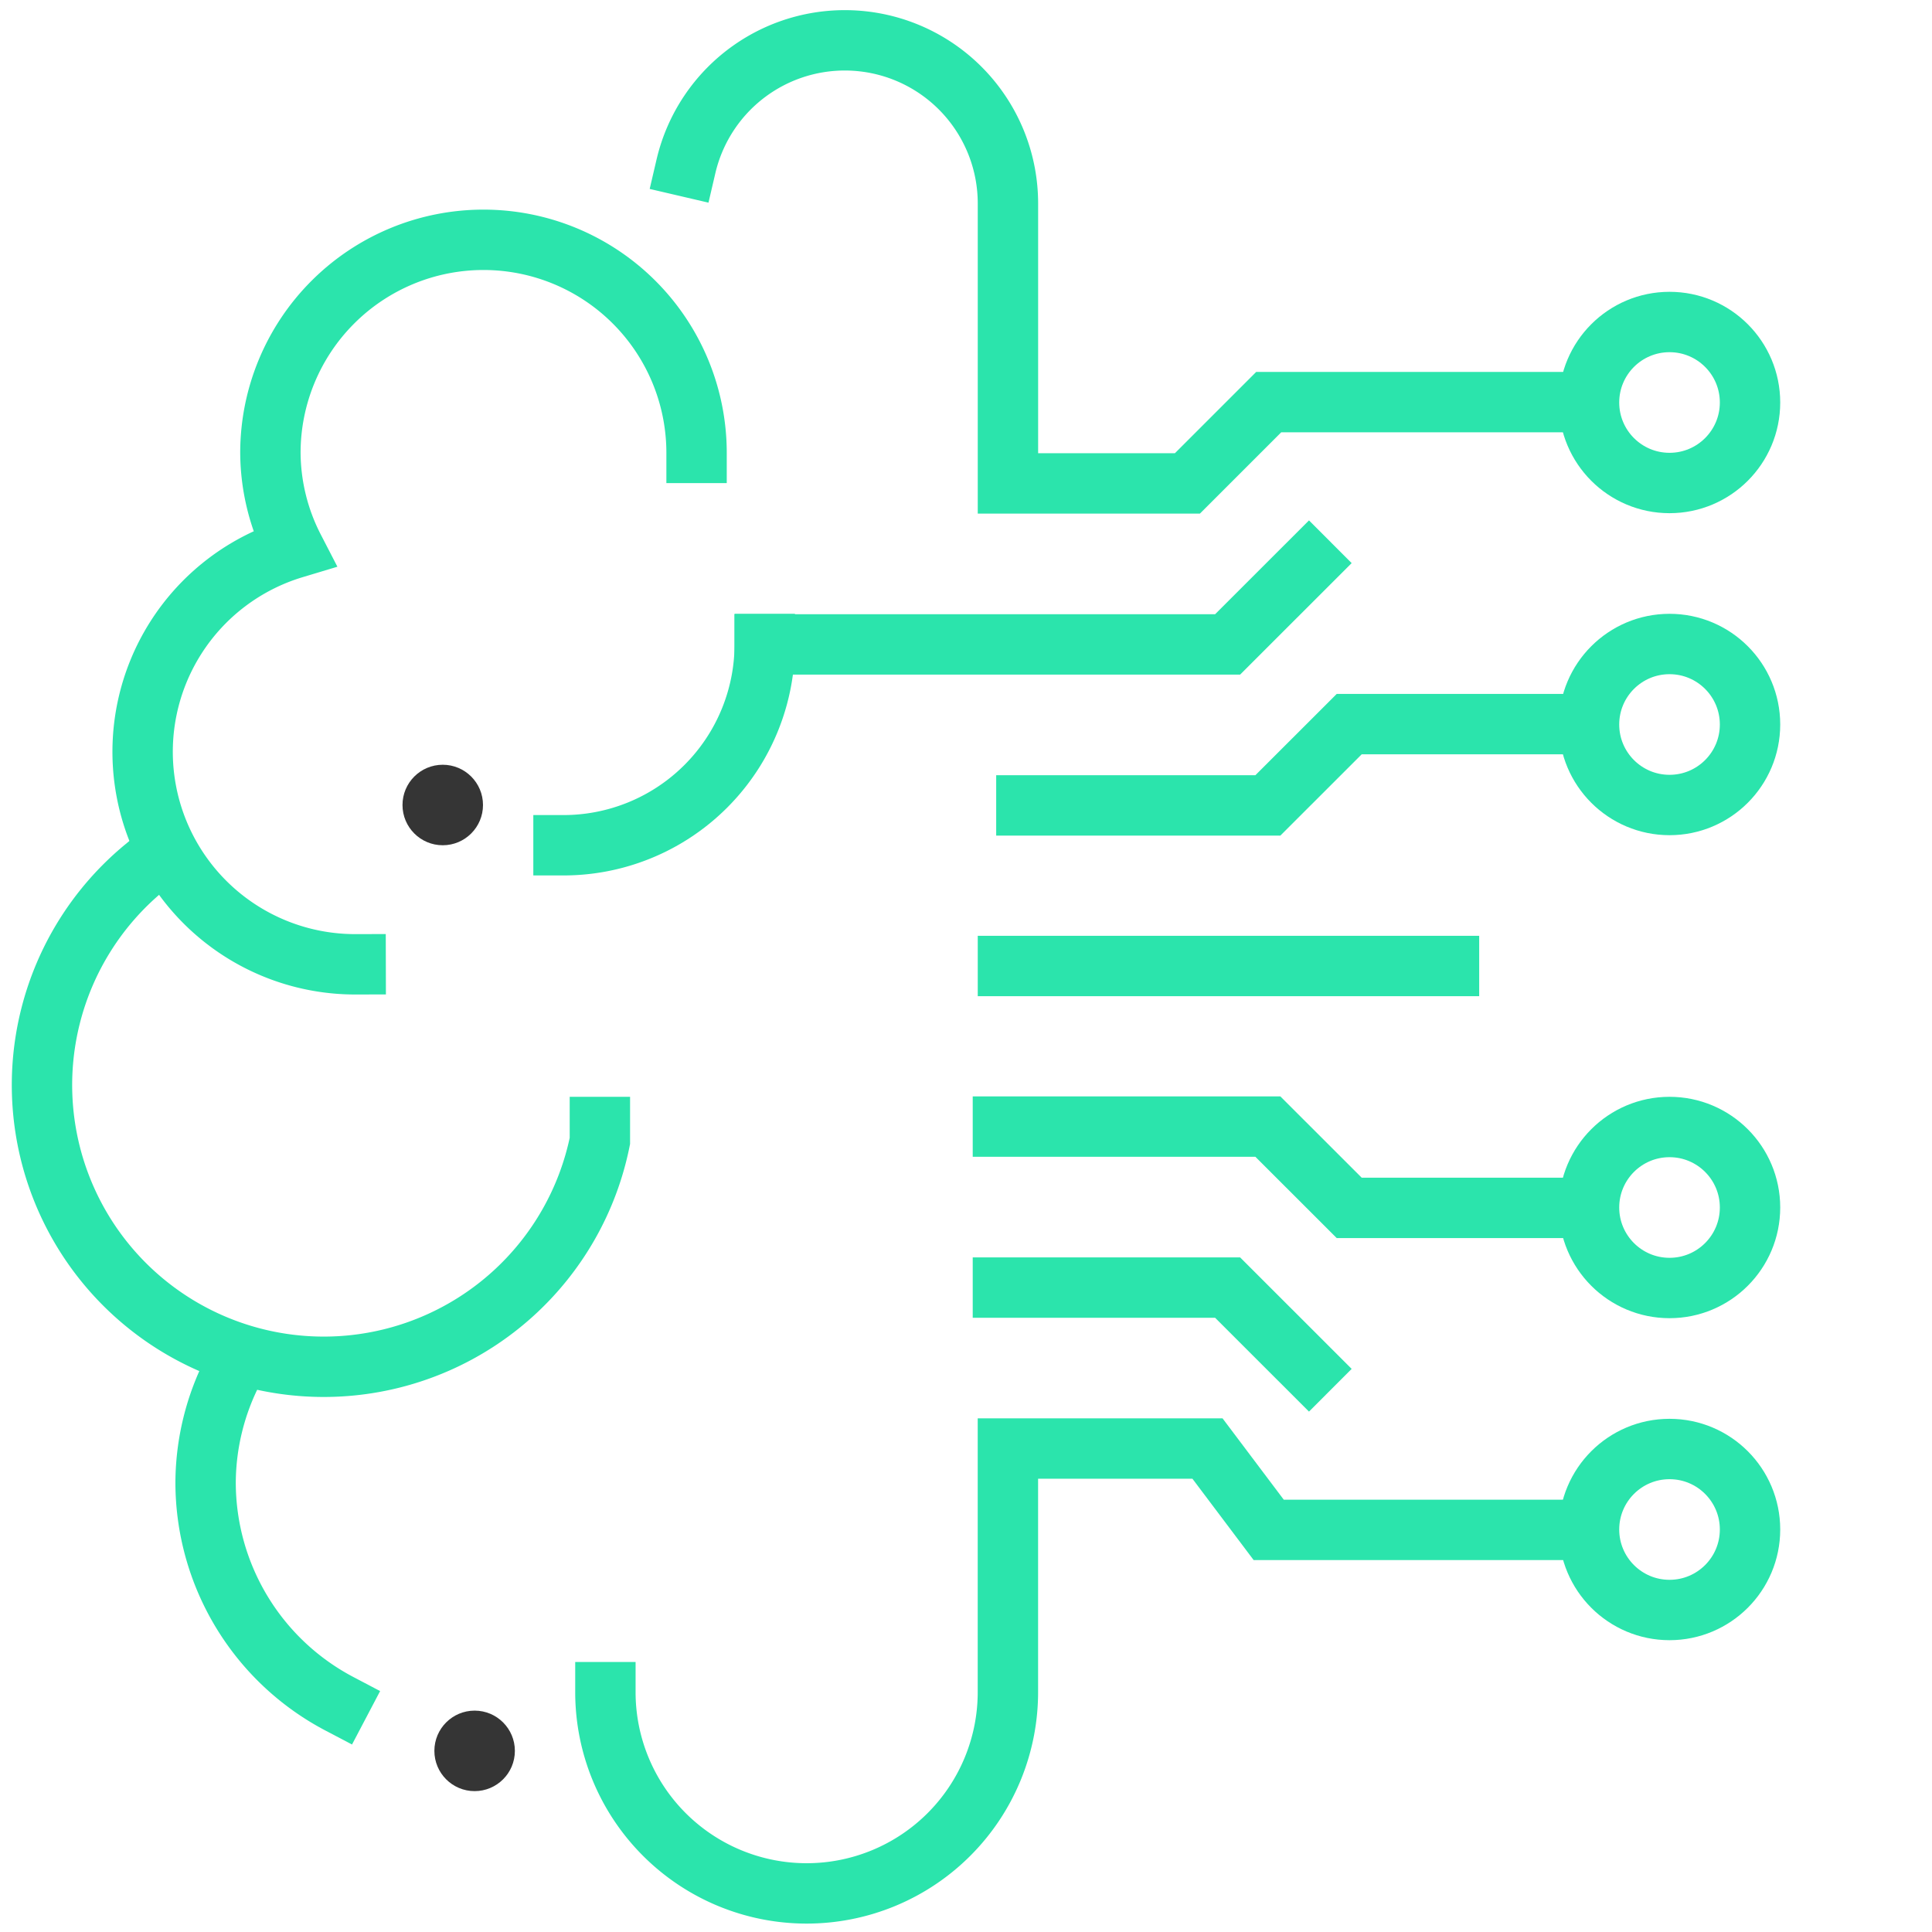 <?xml version="1.0" ?><svg viewBox="0 0 48 48" data-name="Layer 1" id="Layer_1" xmlns="http://www.w3.org/2000/svg"><defs><style>
      .cls-1, .cls-2 {
        fill: none;
        stroke: #2be4ac;
        stroke-linecap: square;
        stroke-width: 1.5px;
      }

      .cls-1 {
        stroke-linejoin: square;
      }

      .cls-2 {
        stroke-miterlimit: 10;
      }

      .cls-3 {
        fill: #353535;
      }
    </style></defs><title/><g><g><path class="cls-1" d="M17.306,11.252a5.294,5.294,0,1,0-10.588,0,5.237,5.237,0,0,0,.584,2.37A5.28,5.28,0,0,0,8.836,23.958"/><path class="cls-2" d="M3.582,21.563a7,7,0,1,0,11.322,6.783V28"/><path class="cls-1" d="M8.431,42.329A6.216,6.216,0,0,1,5.108,36.825a6.15,6.15,0,0,1,.686-2.783"/><path class="cls-2" d="M19,16a5,5,0,0,1-5,5"/><g><polyline class="cls-2" points="19 16.01 30.5 16.01 32.521 13.99"/><polyline class="cls-2" points="25.5 20.01 31.5 20.01 33.521 17.99 39 17.99"/><polyline class="cls-2" points="24.917 31.99 30.5 31.99 32.521 34.01"/><polyline class="cls-2" points="24.917 27.99 31.5 27.99 33.521 30.01 39 30.01"/><path class="cls-2" d="M39,38.01H31.521l-1.521-2.021-4.959 0v6.052a5,5,0,0,1-10,0"/></g><path class="cls-2" d="M17.042,4.134a4.053,4.053,0,0,1,8,.918V12.01l4.459 0L31.521,9.99H39"/><line class="cls-2" x1="36" x2="25.042" y1="24" y2="24"/><circle class="cls-3" cx="11" cy="20" r="1"/><circle class="cls-3" cx="11.792" cy="43.5" r="1"/></g><circle class="cls-2" cx="41.479" cy="10" r="2"/><circle class="cls-2" cx="41.479" cy="18" r="2"/><circle class="cls-2" cx="41.479" cy="30" r="2"/><circle class="cls-2" cx="41.479" cy="38" r="2"/></g></svg>